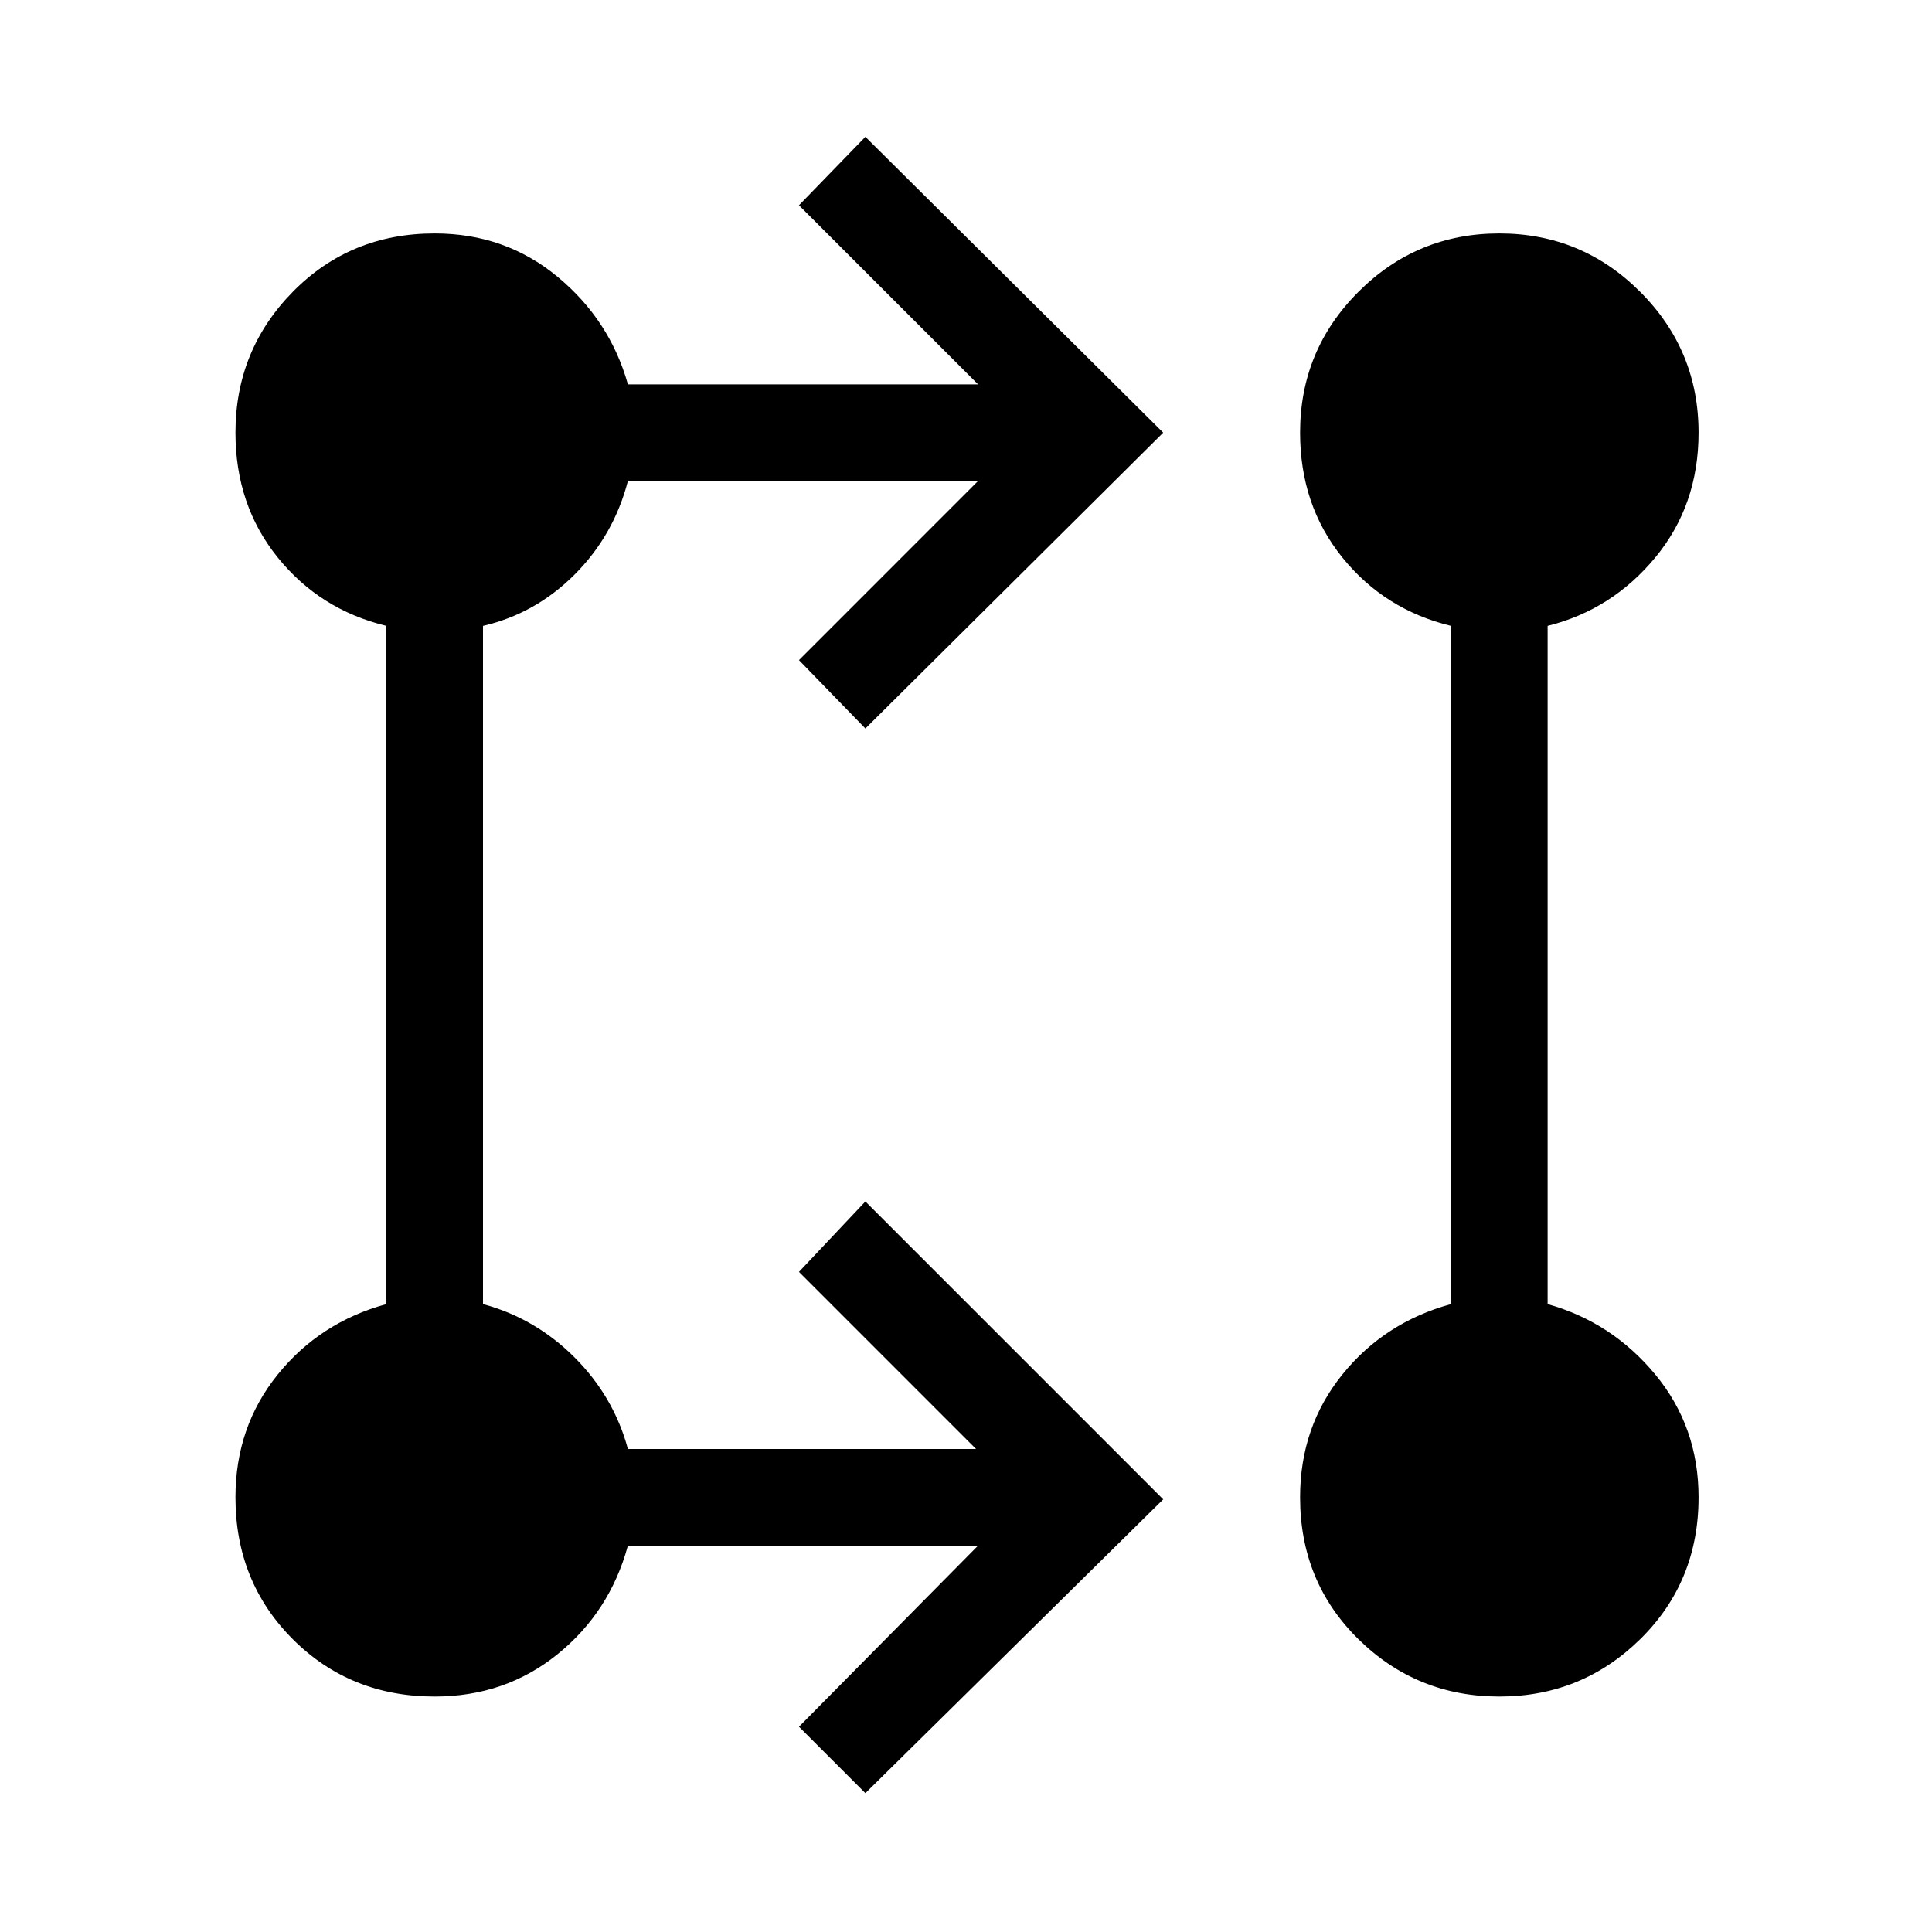 <svg xmlns="http://www.w3.org/2000/svg" height="40" width="40"><path d="m17.917 37.125-1.375-1.375L20.25 32H13q-.375 1.375-1.458 2.25-1.084.875-2.542.875-1.75 0-2.938-1.187Q4.875 32.75 4.875 31q0-1.458.875-2.542Q6.625 27.375 8 27V12.958q-1.375-.333-2.25-1.416-.875-1.084-.875-2.584 0-1.708 1.187-2.916Q7.25 4.833 9 4.833q1.458 0 2.542.896 1.083.896 1.458 2.229h7.25L16.542 4.25l1.375-1.417 6.166 6.125-6.166 6.125-1.375-1.416 3.708-3.709H13q-.292 1.125-1.104 1.938-.813.812-1.896 1.062V27q1.083.292 1.896 1.104.812.813 1.104 1.896h7.208l-3.666-3.667 1.375-1.458 6.166 6.167Zm13.125-2q-1.709 0-2.917-1.187Q26.917 32.75 26.917 31q0-1.458.875-2.542.875-1.083 2.25-1.458V12.958q-1.375-.333-2.25-1.416-.875-1.084-.875-2.584 0-1.708 1.208-2.916 1.208-1.209 2.917-1.209 1.708 0 2.916 1.209 1.209 1.208 1.209 2.916 0 1.5-.896 2.584-.896 1.083-2.229 1.416V27q1.333.375 2.229 1.458.896 1.084.896 2.542 0 1.75-1.209 2.938-1.208 1.187-2.916 1.187Z"/></svg>